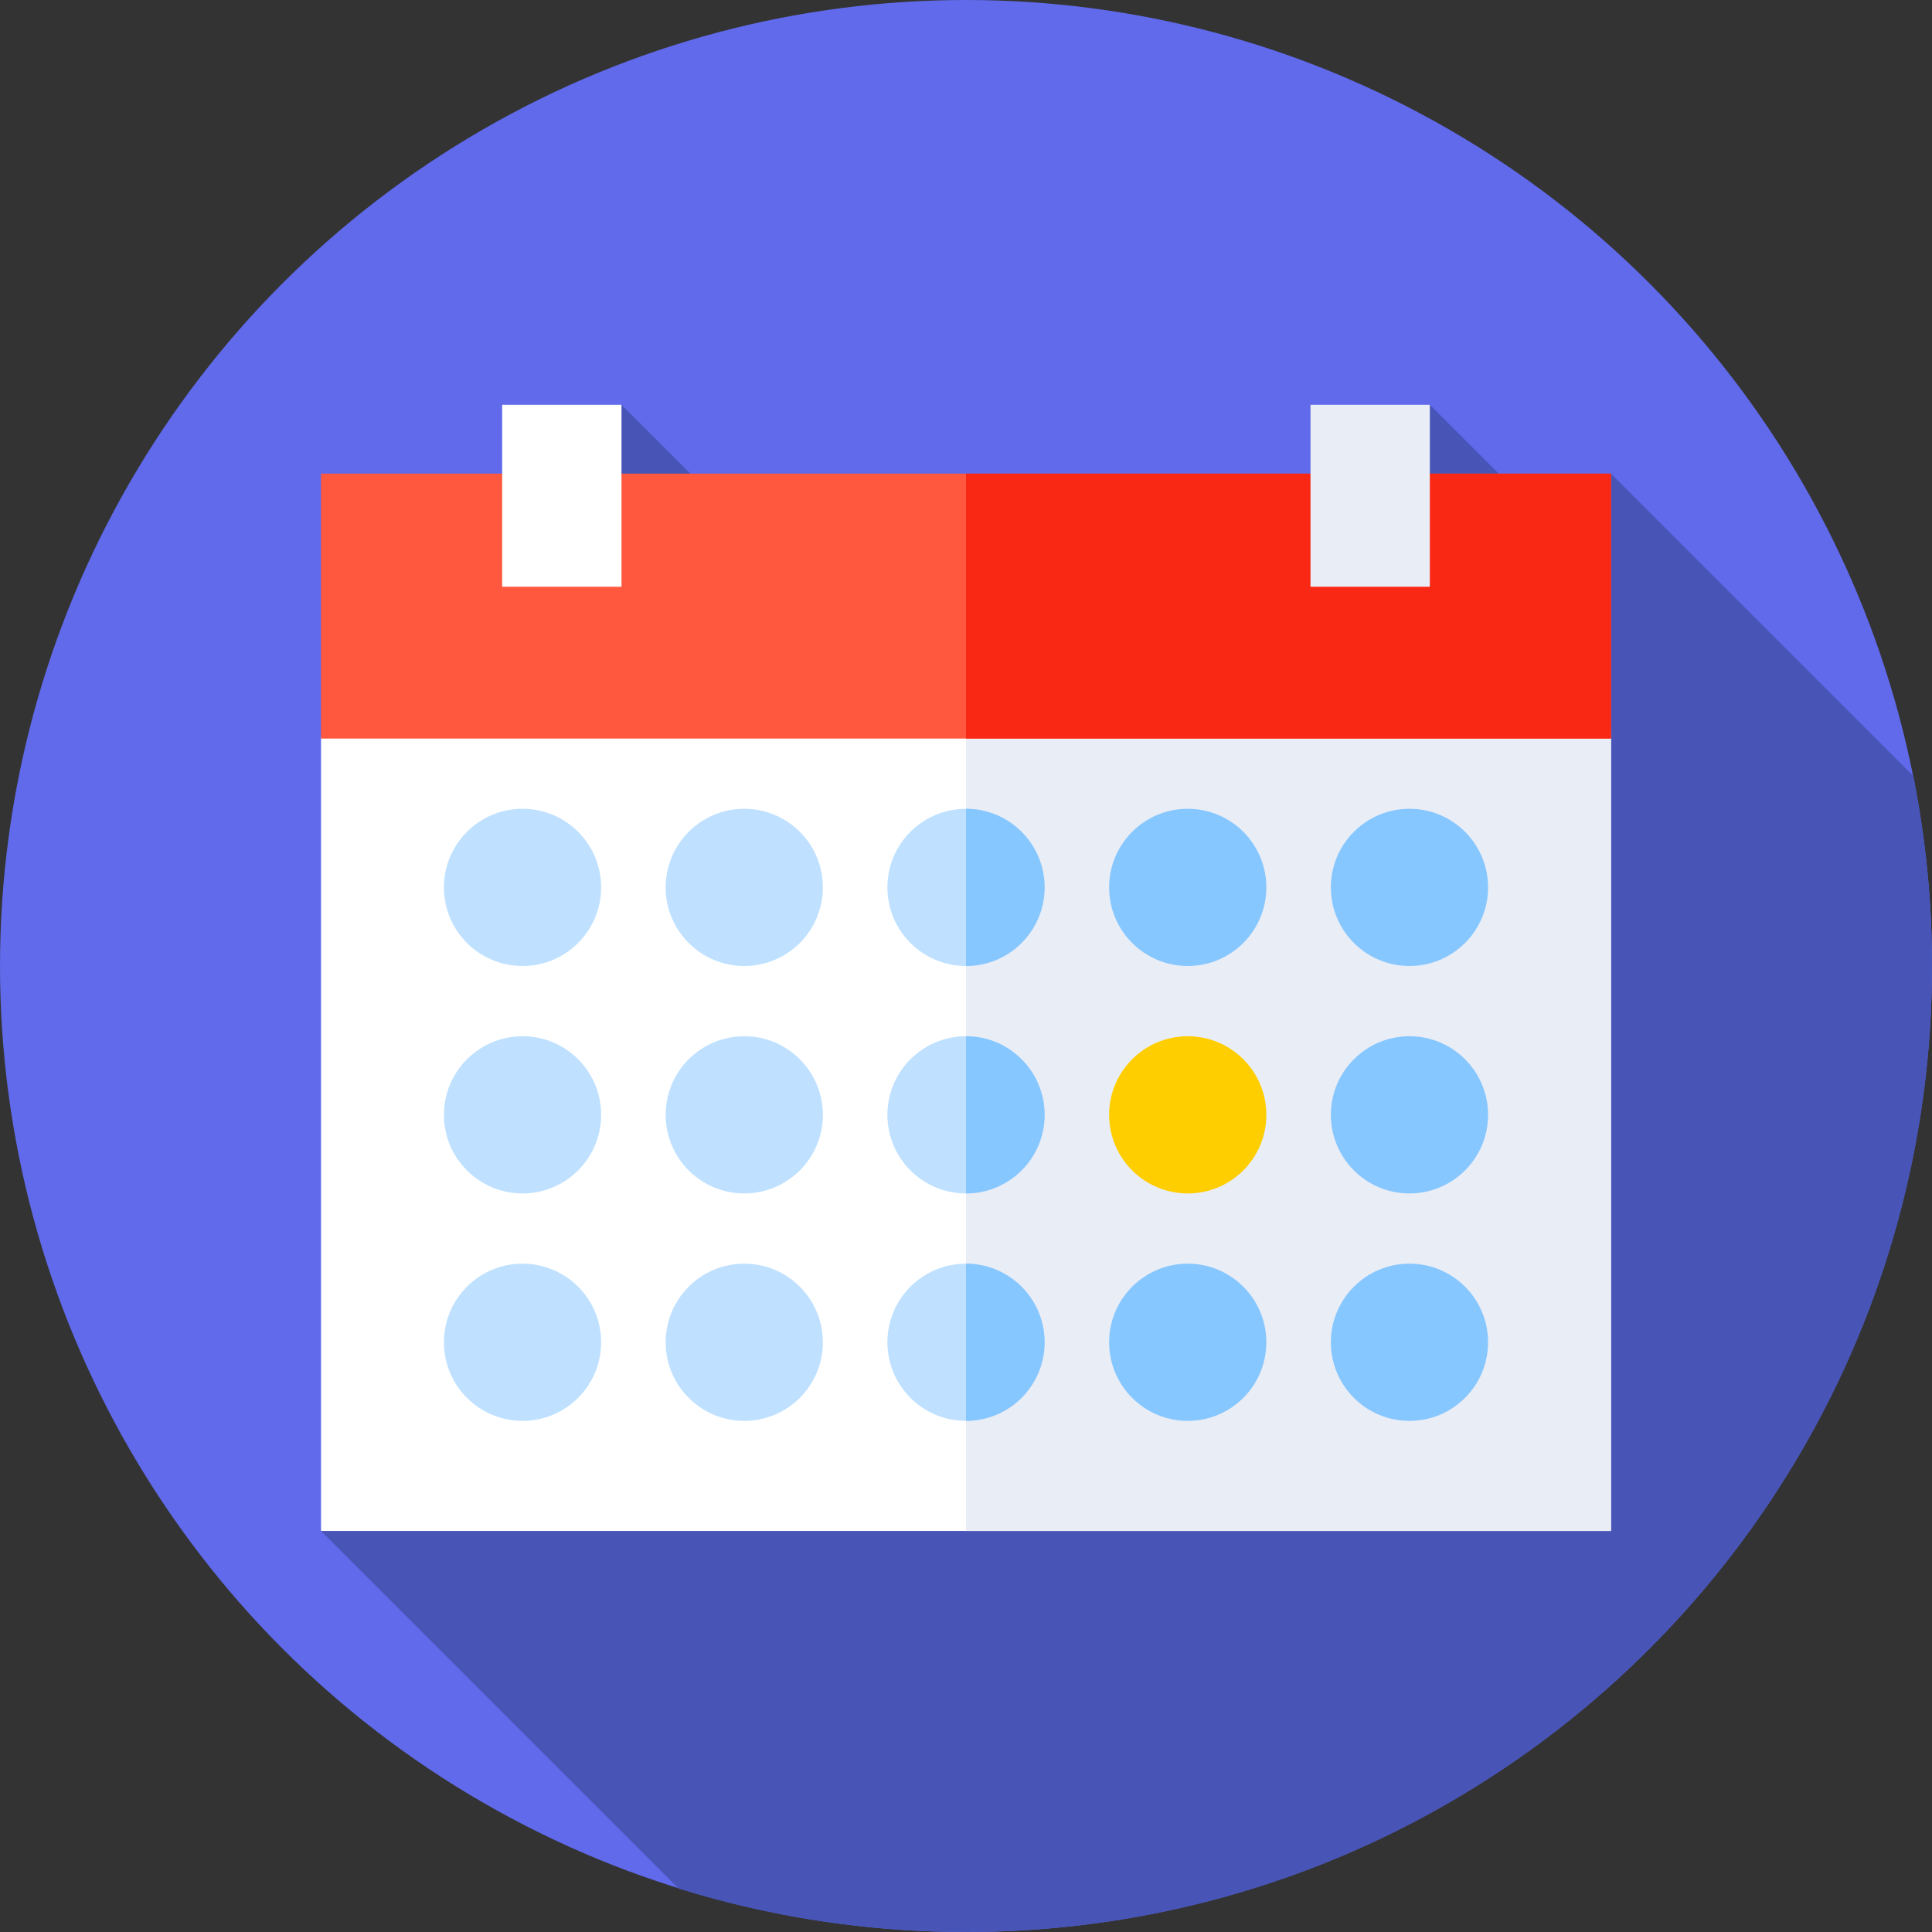 <svg id="Capa_1" enable-background="new 0 0 512 512" height="512" viewBox="0 0 512 512" width="512" xmlns="http://www.w3.org/2000/svg"><rect x="0" y="0" width="512" height="512" fill="#333333" stroke="none"/><g><g><g><g><g><g><circle cx="256" cy="256" fill="#606aea" r="256"/></g></g></g></g></g><path d="m512 256c0-17.238-1.704-34.078-4.952-50.36l-80.121-80.121-7.552 22.209-40.453-40.453-55.441 158.775-158.776-158.776-79.632 298.452 94.749 94.749c24.063 7.49 49.649 11.525 76.178 11.525 141.385 0 256-114.615 256-256z" fill="#4855b7"/><g><path d="m426.927 405.726h-341.854v-210.381l170.71-7.649 171.144 7.907z" fill="#fff"/></g><g><path d="m426.927 194.478-170.927-19.044v230.292h170.927z" fill="#e9edf5"/></g><g><path d="m85.073 125.518h341.853v70.208h-341.853z" fill="#ff583e"/></g><g><path d="m256 125.518h170.927v70.208h-170.927z" fill="#f92814"/></g><g><g><circle cx="138.476" cy="235.168" fill="#bfe1ff" r="20.832"/></g><g><circle cx="197.238" cy="235.168" fill="#bfe1ff" r="20.832"/></g><g fill="#bfe1ff"><path d="m256 214.337v41.663c11.505 0 20.832-9.327 20.832-20.832 0-11.504-9.327-20.831-20.832-20.831z"/><path d="m235.169 235.169c0 11.505 9.327 20.832 20.832 20.832v-41.663c-11.506-.001-20.832 9.326-20.832 20.831z"/></g><g><circle cx="314.762" cy="235.168" fill="#87c7ff" r="20.832"/></g><g><circle cx="373.524" cy="235.168" fill="#87c7ff" r="20.832"/></g></g><g><g><circle cx="138.476" cy="295.443" fill="#bfe1ff" r="20.832"/></g><g><circle cx="197.238" cy="295.443" fill="#bfe1ff" r="20.832"/></g><g fill="#bfe1ff"><path d="m235.169 295.443c0 11.505 9.327 20.832 20.832 20.832v-41.663c-11.506-.001-20.832 9.326-20.832 20.831z"/><path d="m256 274.611v41.663c11.505 0 20.832-9.327 20.832-20.832s-9.327-20.831-20.832-20.831z"/></g><g><circle cx="314.762" cy="295.443" fill="#ffce00" r="20.832"/></g><g><circle cx="373.524" cy="295.443" fill="#87c7ff" r="20.832"/></g></g><g><g><circle cx="138.476" cy="355.717" fill="#bfe1ff" r="20.832"/></g><g><circle cx="197.238" cy="355.717" fill="#bfe1ff" r="20.832"/></g><g><circle cx="256" cy="355.717" fill="#bfe1ff" r="20.832"/></g><g><path d="m256 214.337v41.663c11.505 0 20.832-9.327 20.832-20.832 0-11.504-9.327-20.831-20.832-20.831z" fill="#87c7ff"/></g><g><path d="m256 274.611v41.663c11.505 0 20.832-9.327 20.832-20.832s-9.327-20.831-20.832-20.831z" fill="#87c7ff"/></g><g><path d="m256 334.885v41.663c11.505 0 20.832-9.327 20.832-20.832s-9.327-20.831-20.832-20.831z" fill="#87c7ff"/></g><g><circle cx="314.762" cy="355.717" fill="#87c7ff" r="20.832"/></g><g><circle cx="373.524" cy="355.717" fill="#87c7ff" r="20.832"/></g></g><g><g><path d="m133.078 107.274h31.627v48.217h-31.627z" fill="#fff"/></g><g><path d="m347.295 107.274h31.627v48.217h-31.627z" fill="#e9edf5"/></g></g></g></svg>